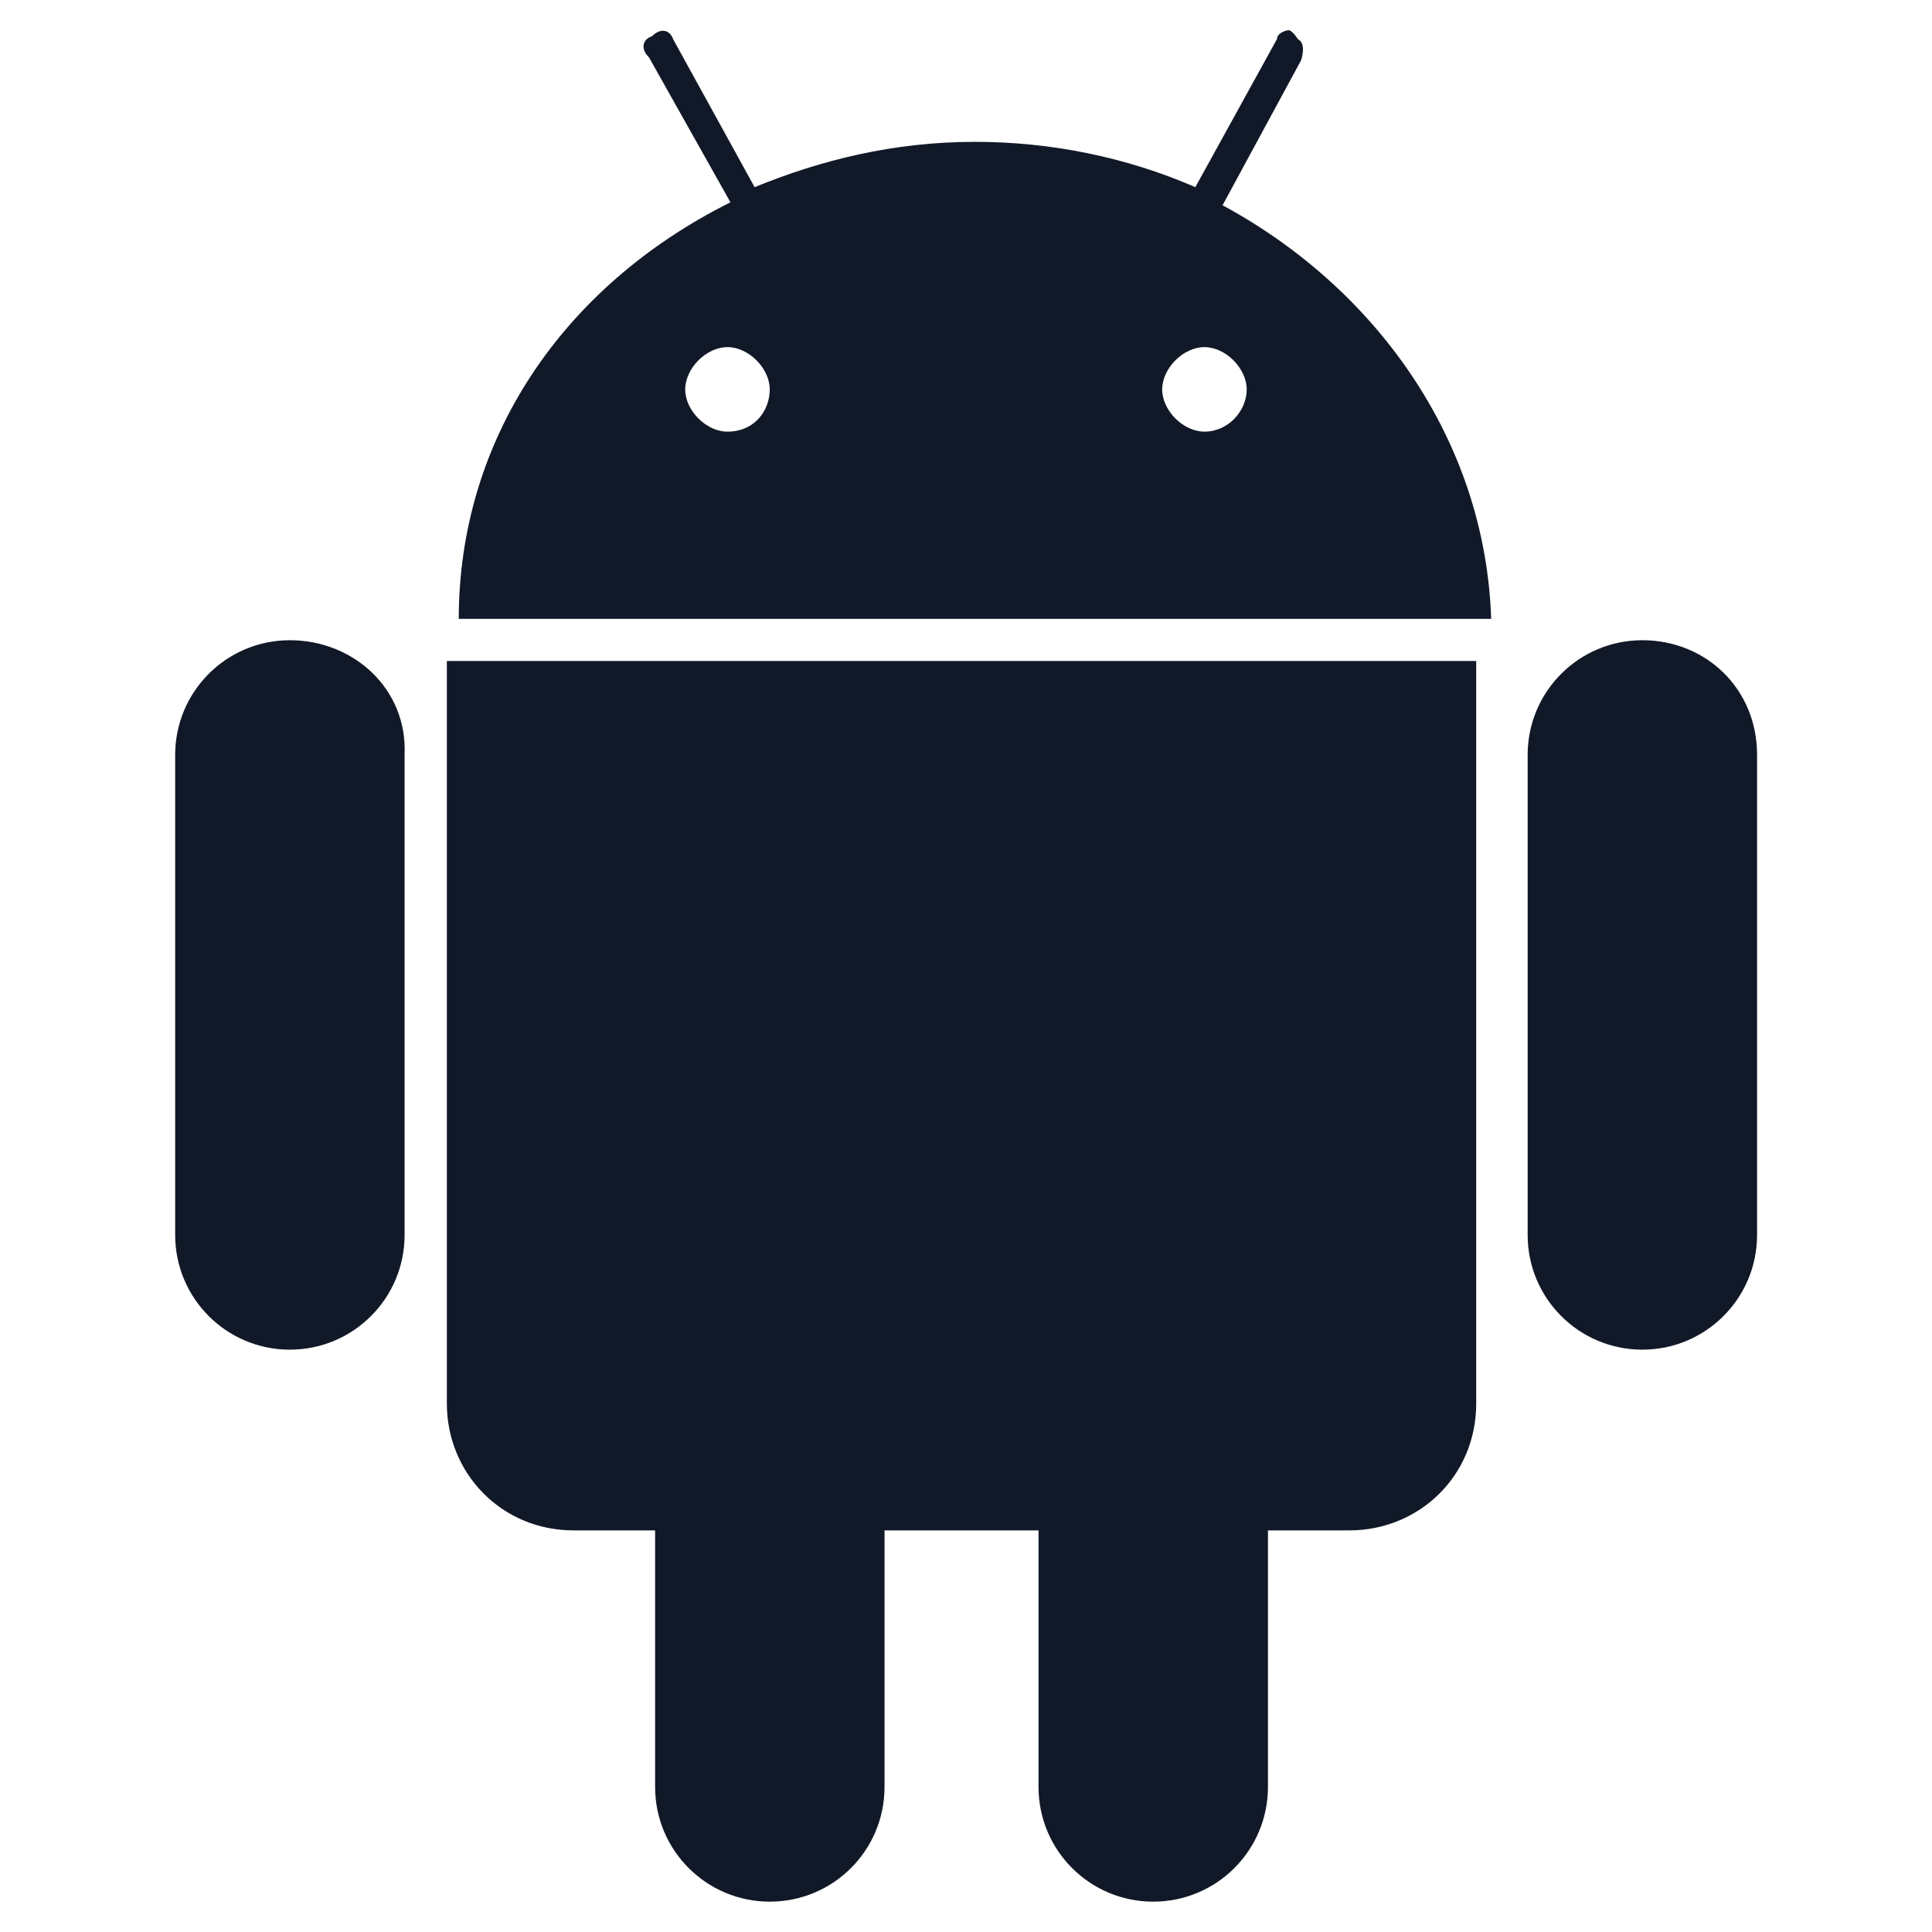 <svg width="24" height="24" viewBox="0 0 24 24" fill="none" xmlns="http://www.w3.org/2000/svg">
<path d="M5.551 17.436C5.551 18.298 6.226 19.011 7.126 19.011H8.138V22.198C8.138 22.986 8.776 23.623 9.563 23.623C10.351 23.623 10.988 22.986 10.988 22.198V19.011H12.901V22.198C12.901 22.986 13.538 23.623 14.326 23.623C15.113 23.623 15.751 22.986 15.751 22.198V19.011H16.763C17.626 19.011 18.338 18.336 18.338 17.436V8.211H5.551V17.436Z" fill="#111928"/>
<path d="M15.187 2.55L16.162 0.75C16.199 0.637 16.199 0.525 16.124 0.487C16.049 0.375 16.012 0.375 16.012 0.375C15.974 0.375 15.862 0.412 15.862 0.487L14.849 2.325C13.987 1.95 13.049 1.762 12.112 1.762C11.099 1.762 10.199 1.988 9.374 2.325L8.362 0.487C8.324 0.375 8.212 0.338 8.099 0.45C7.987 0.487 7.949 0.6 8.062 0.713L9.074 2.513C6.974 3.562 5.699 5.475 5.699 7.688H18.524C18.449 5.438 17.062 3.562 15.187 2.55ZM9.037 5.362C8.774 5.362 8.512 5.1 8.512 4.838C8.512 4.575 8.774 4.312 9.037 4.312C9.299 4.312 9.562 4.575 9.562 4.838C9.562 5.1 9.374 5.362 9.037 5.362ZM14.962 5.362C14.699 5.362 14.437 5.1 14.437 4.838C14.437 4.575 14.699 4.312 14.962 4.312C15.224 4.312 15.487 4.575 15.487 4.838C15.487 5.1 15.262 5.362 14.962 5.362Z" fill="#111928"/>
<path d="M3.601 7.953C2.813 7.953 2.176 8.591 2.176 9.378V15.341C2.176 16.128 2.813 16.766 3.601 16.766C4.388 16.766 5.026 16.128 5.026 15.341V9.378C5.063 8.553 4.388 7.953 3.601 7.953Z" fill="#111928"/>
<path d="M20.402 7.953C19.614 7.953 18.977 8.591 18.977 9.378V15.341C18.977 16.128 19.614 16.766 20.402 16.766C21.189 16.766 21.827 16.128 21.827 15.341V9.378C21.827 8.553 21.189 7.953 20.402 7.953Z" fill="#111928"/>
</svg>
